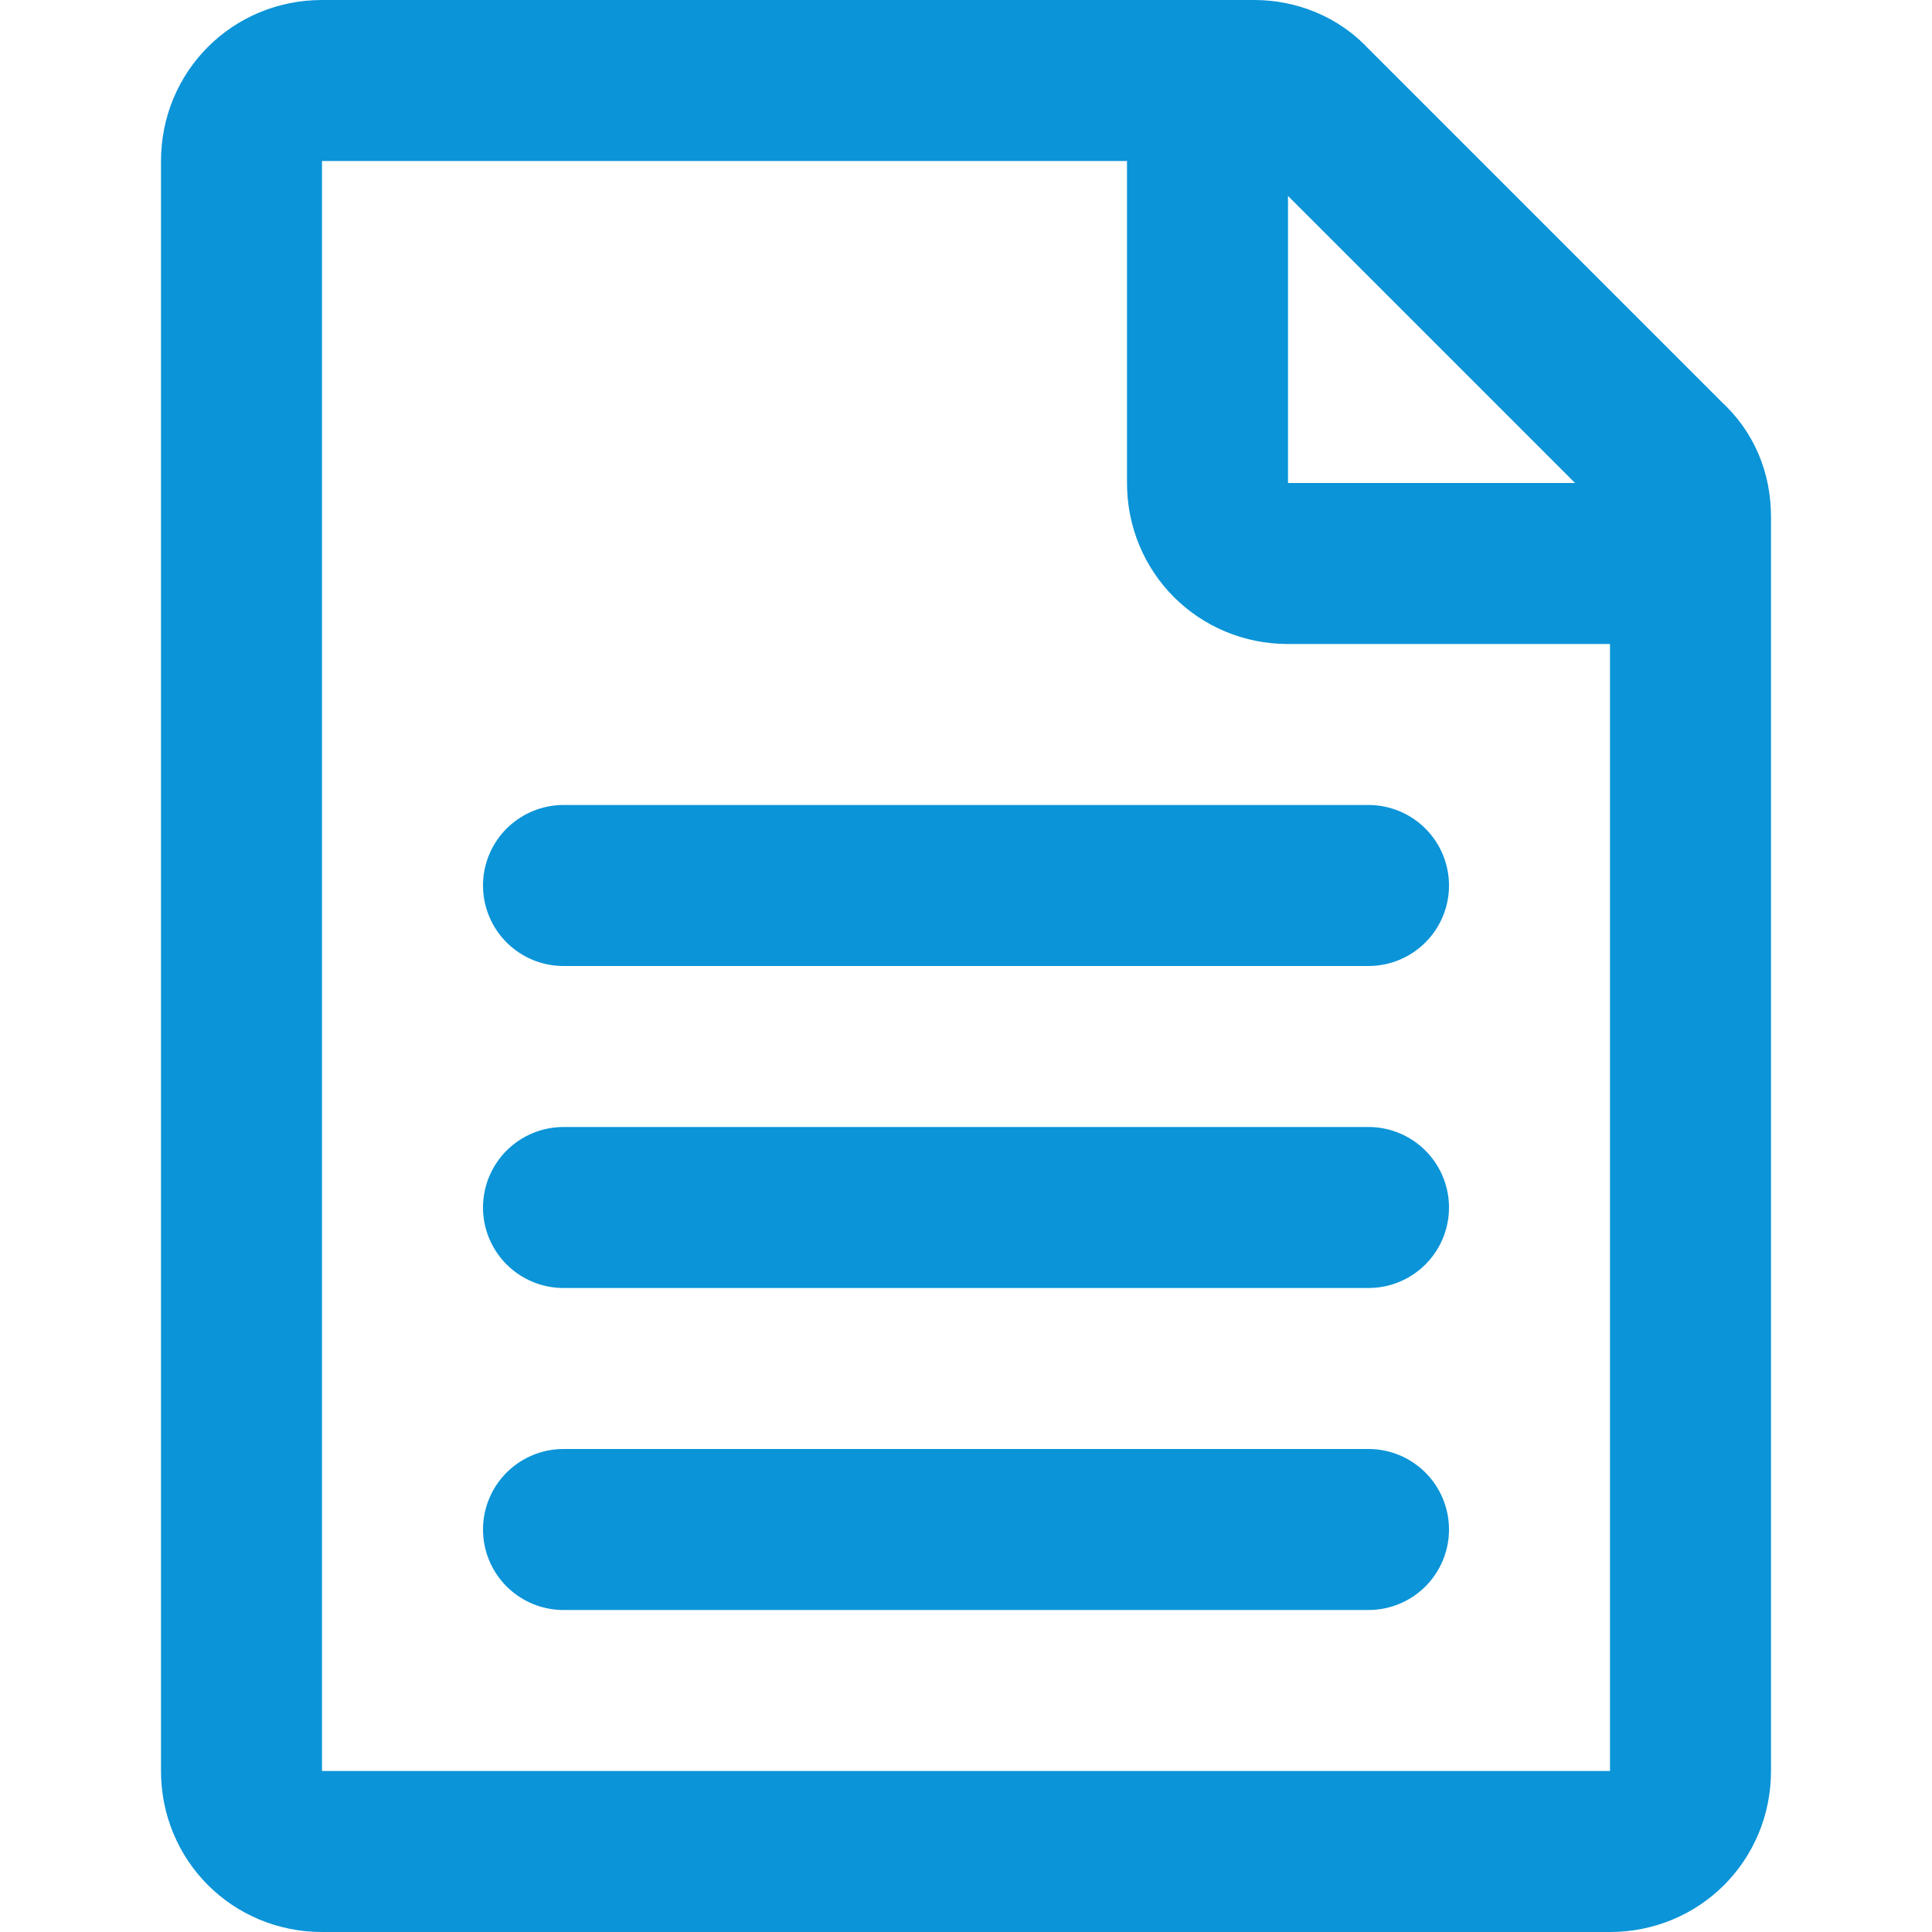 <svg xmlns="http://www.w3.org/2000/svg" width="16" height="16" focusable="false" viewBox="0 0 12 12" fill="#0b94d8">
    <path fill="none" stroke="#0b94d8" stroke-linecap="round"
          d="M3.5 5.5h5m-5 2h5m-5 2h5m2-6.29V11c0 .28-.22.5-.5.5H2c-.28 0-.5-.22-.5-.5V1c0-.28.22-.5.5-.5h5.79c.13 0 .26.05.35.15l2.21 2.21c.1.09.15.21.15.35zM7.5.5V3c0 .28.22.5.5.5h2.5"/>
</svg>
